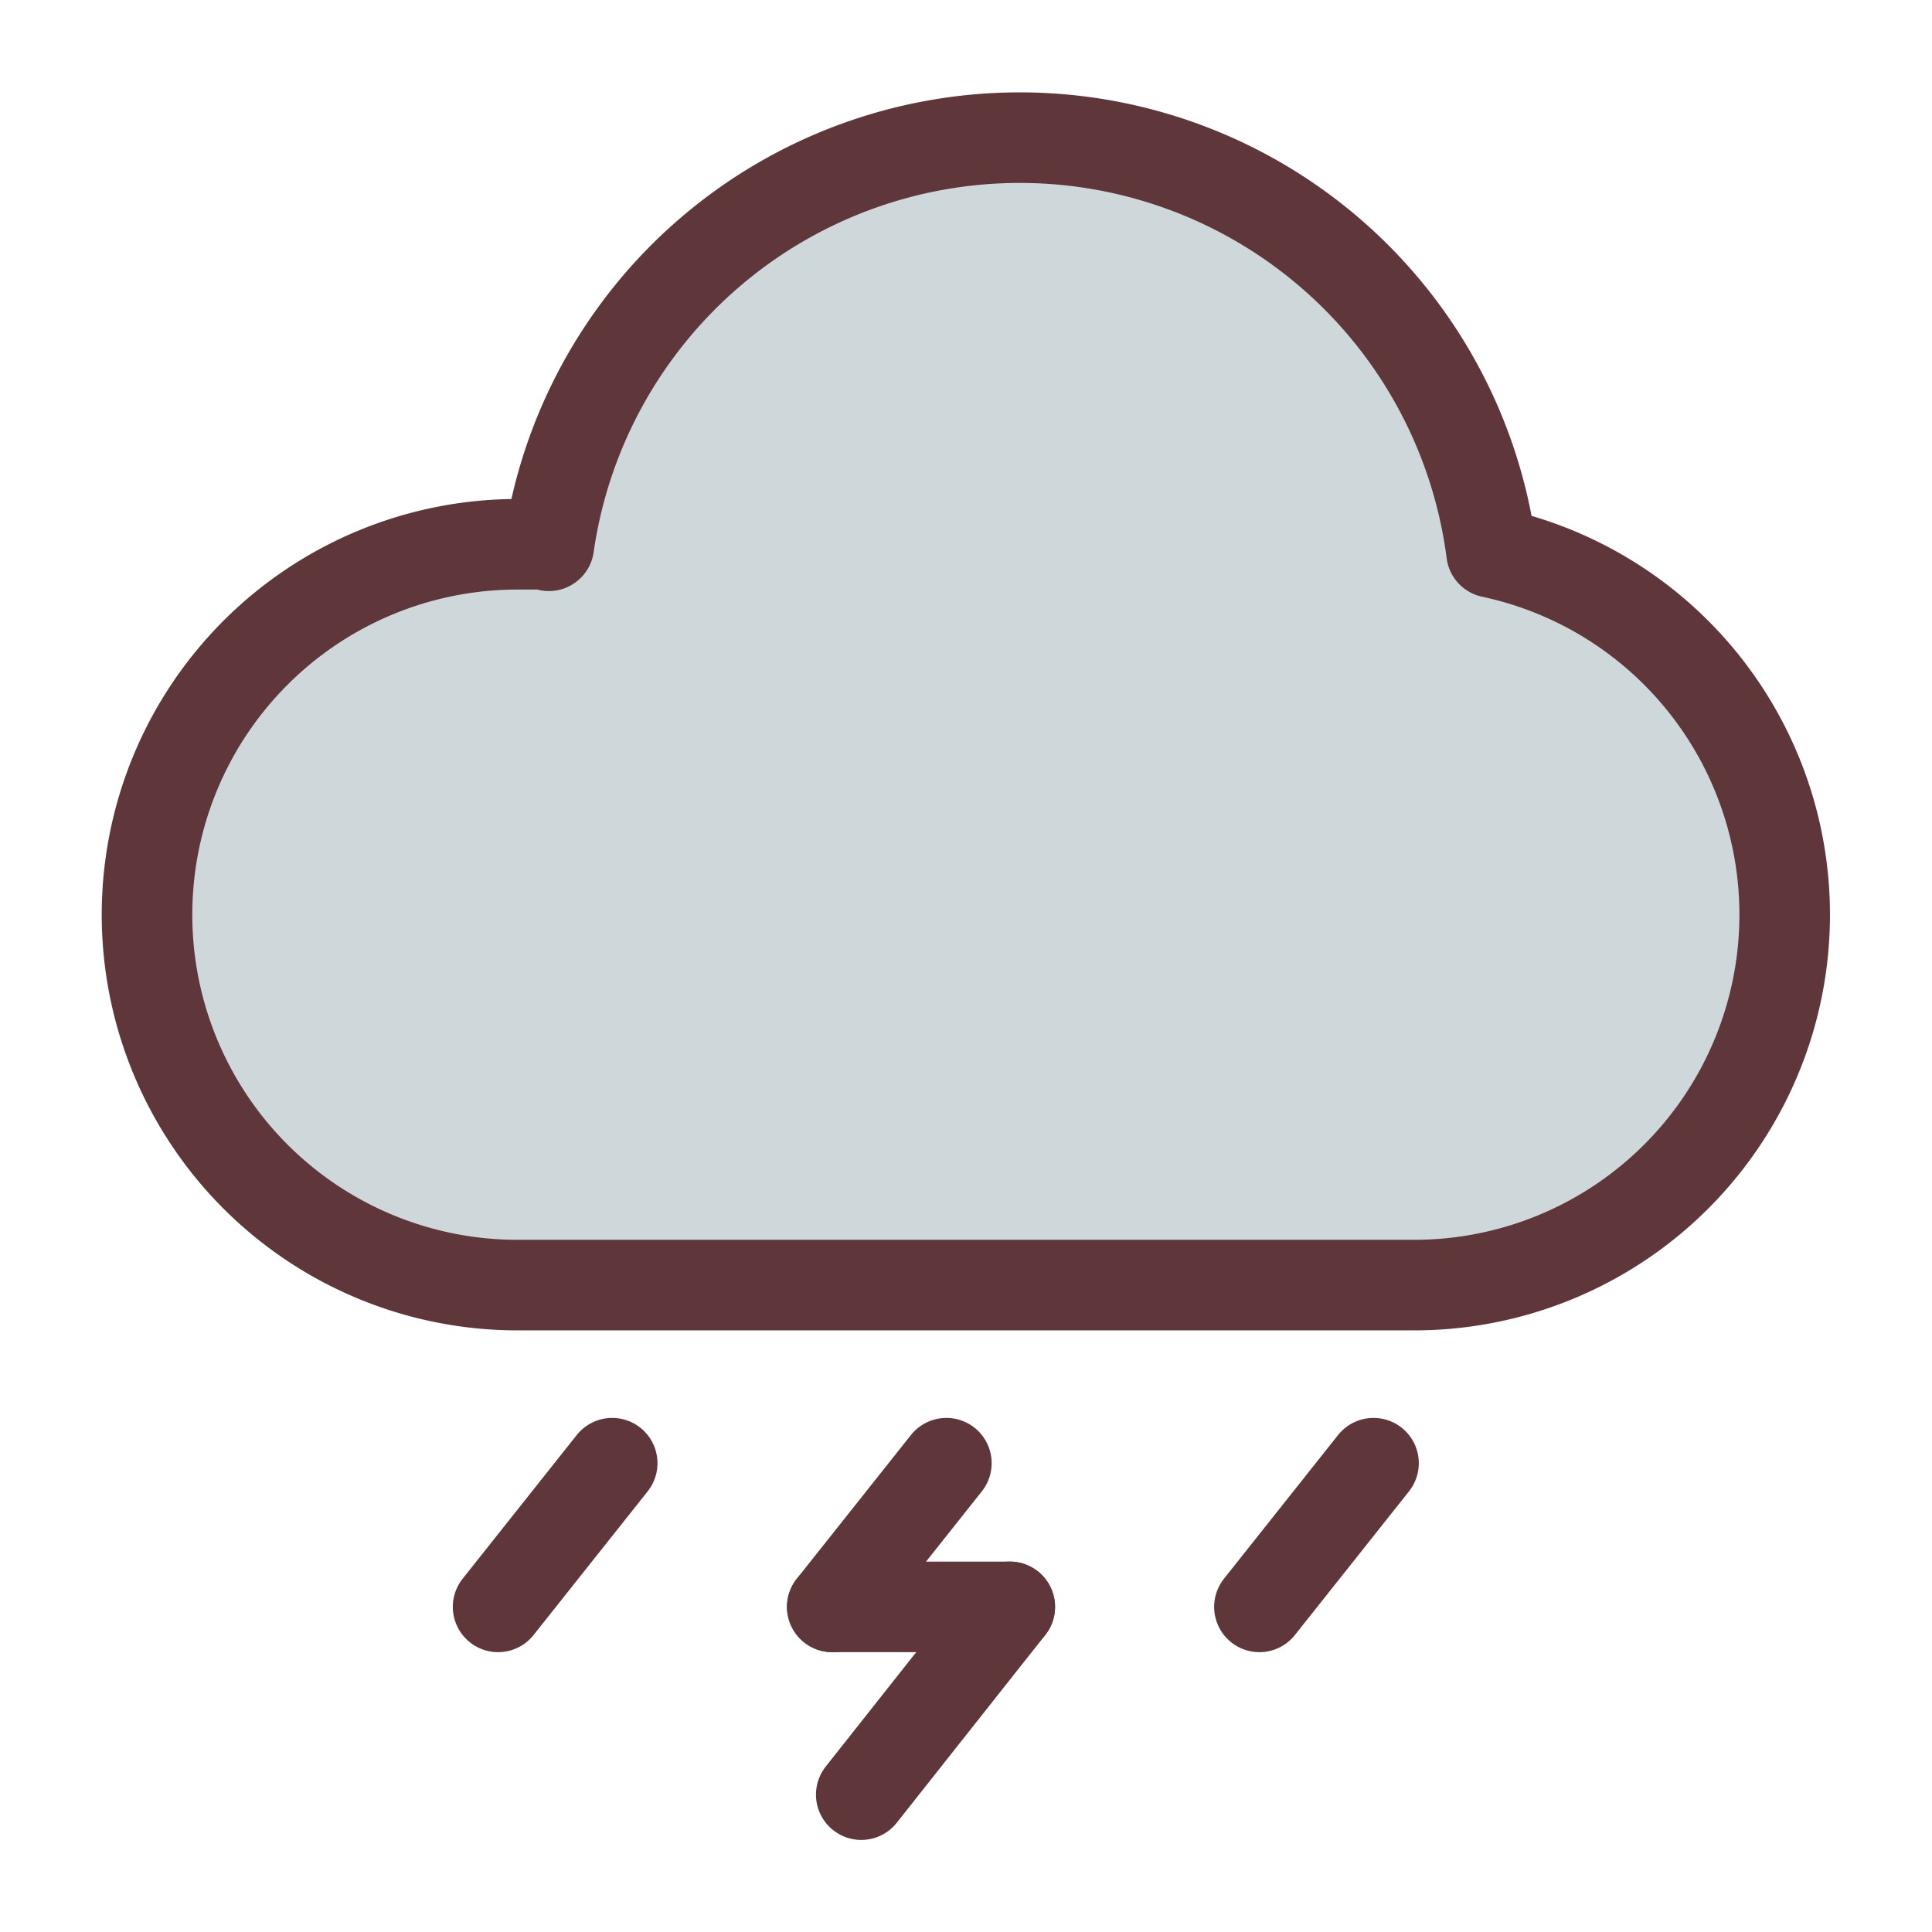 <svg xmlns="http://www.w3.org/2000/svg" data-name="Layer 1" viewBox="0 0 64 64"><path fill="#ced8da" stroke="#5f363a" stroke-linecap="round" stroke-linejoin="round" stroke-width="3" d="M18.18,18.08a15.76,15.76,0,0,1,31.23.22h0a12.27,12.27,0,0,1-2.56,24.27H17.14a12.27,12.27,0,0,1,0-24.54c.35,0,.7,0,1,0"/><line x1="45.5" x2="41.72" y1="48.47" y2="53.23" fill="#ced8da" stroke="#5f363a" stroke-linecap="round" stroke-linejoin="round" stroke-width="3"/><line x1="20.28" x2="16.5" y1="48.47" y2="53.23" fill="#ced8da" stroke="#5f363a" stroke-linecap="round" stroke-linejoin="round" stroke-width="3"/><line x1="27.57" x2="31.35" y1="53.23" y2="48.47" fill="#ced8da" stroke="#5f363a" stroke-linecap="round" stroke-linejoin="round" stroke-width="3"/><path fill="#ced8da" stroke="#5f363a" stroke-linecap="round" stroke-linejoin="round" stroke-width="3" d="M33.45,53.23l-4.92,6.22Z"/><line x1="27.57" x2="33.45" y1="53.23" y2="53.23" fill="#ced8da" stroke="#5f363a" stroke-linecap="round" stroke-linejoin="round" stroke-width="3"/></svg>